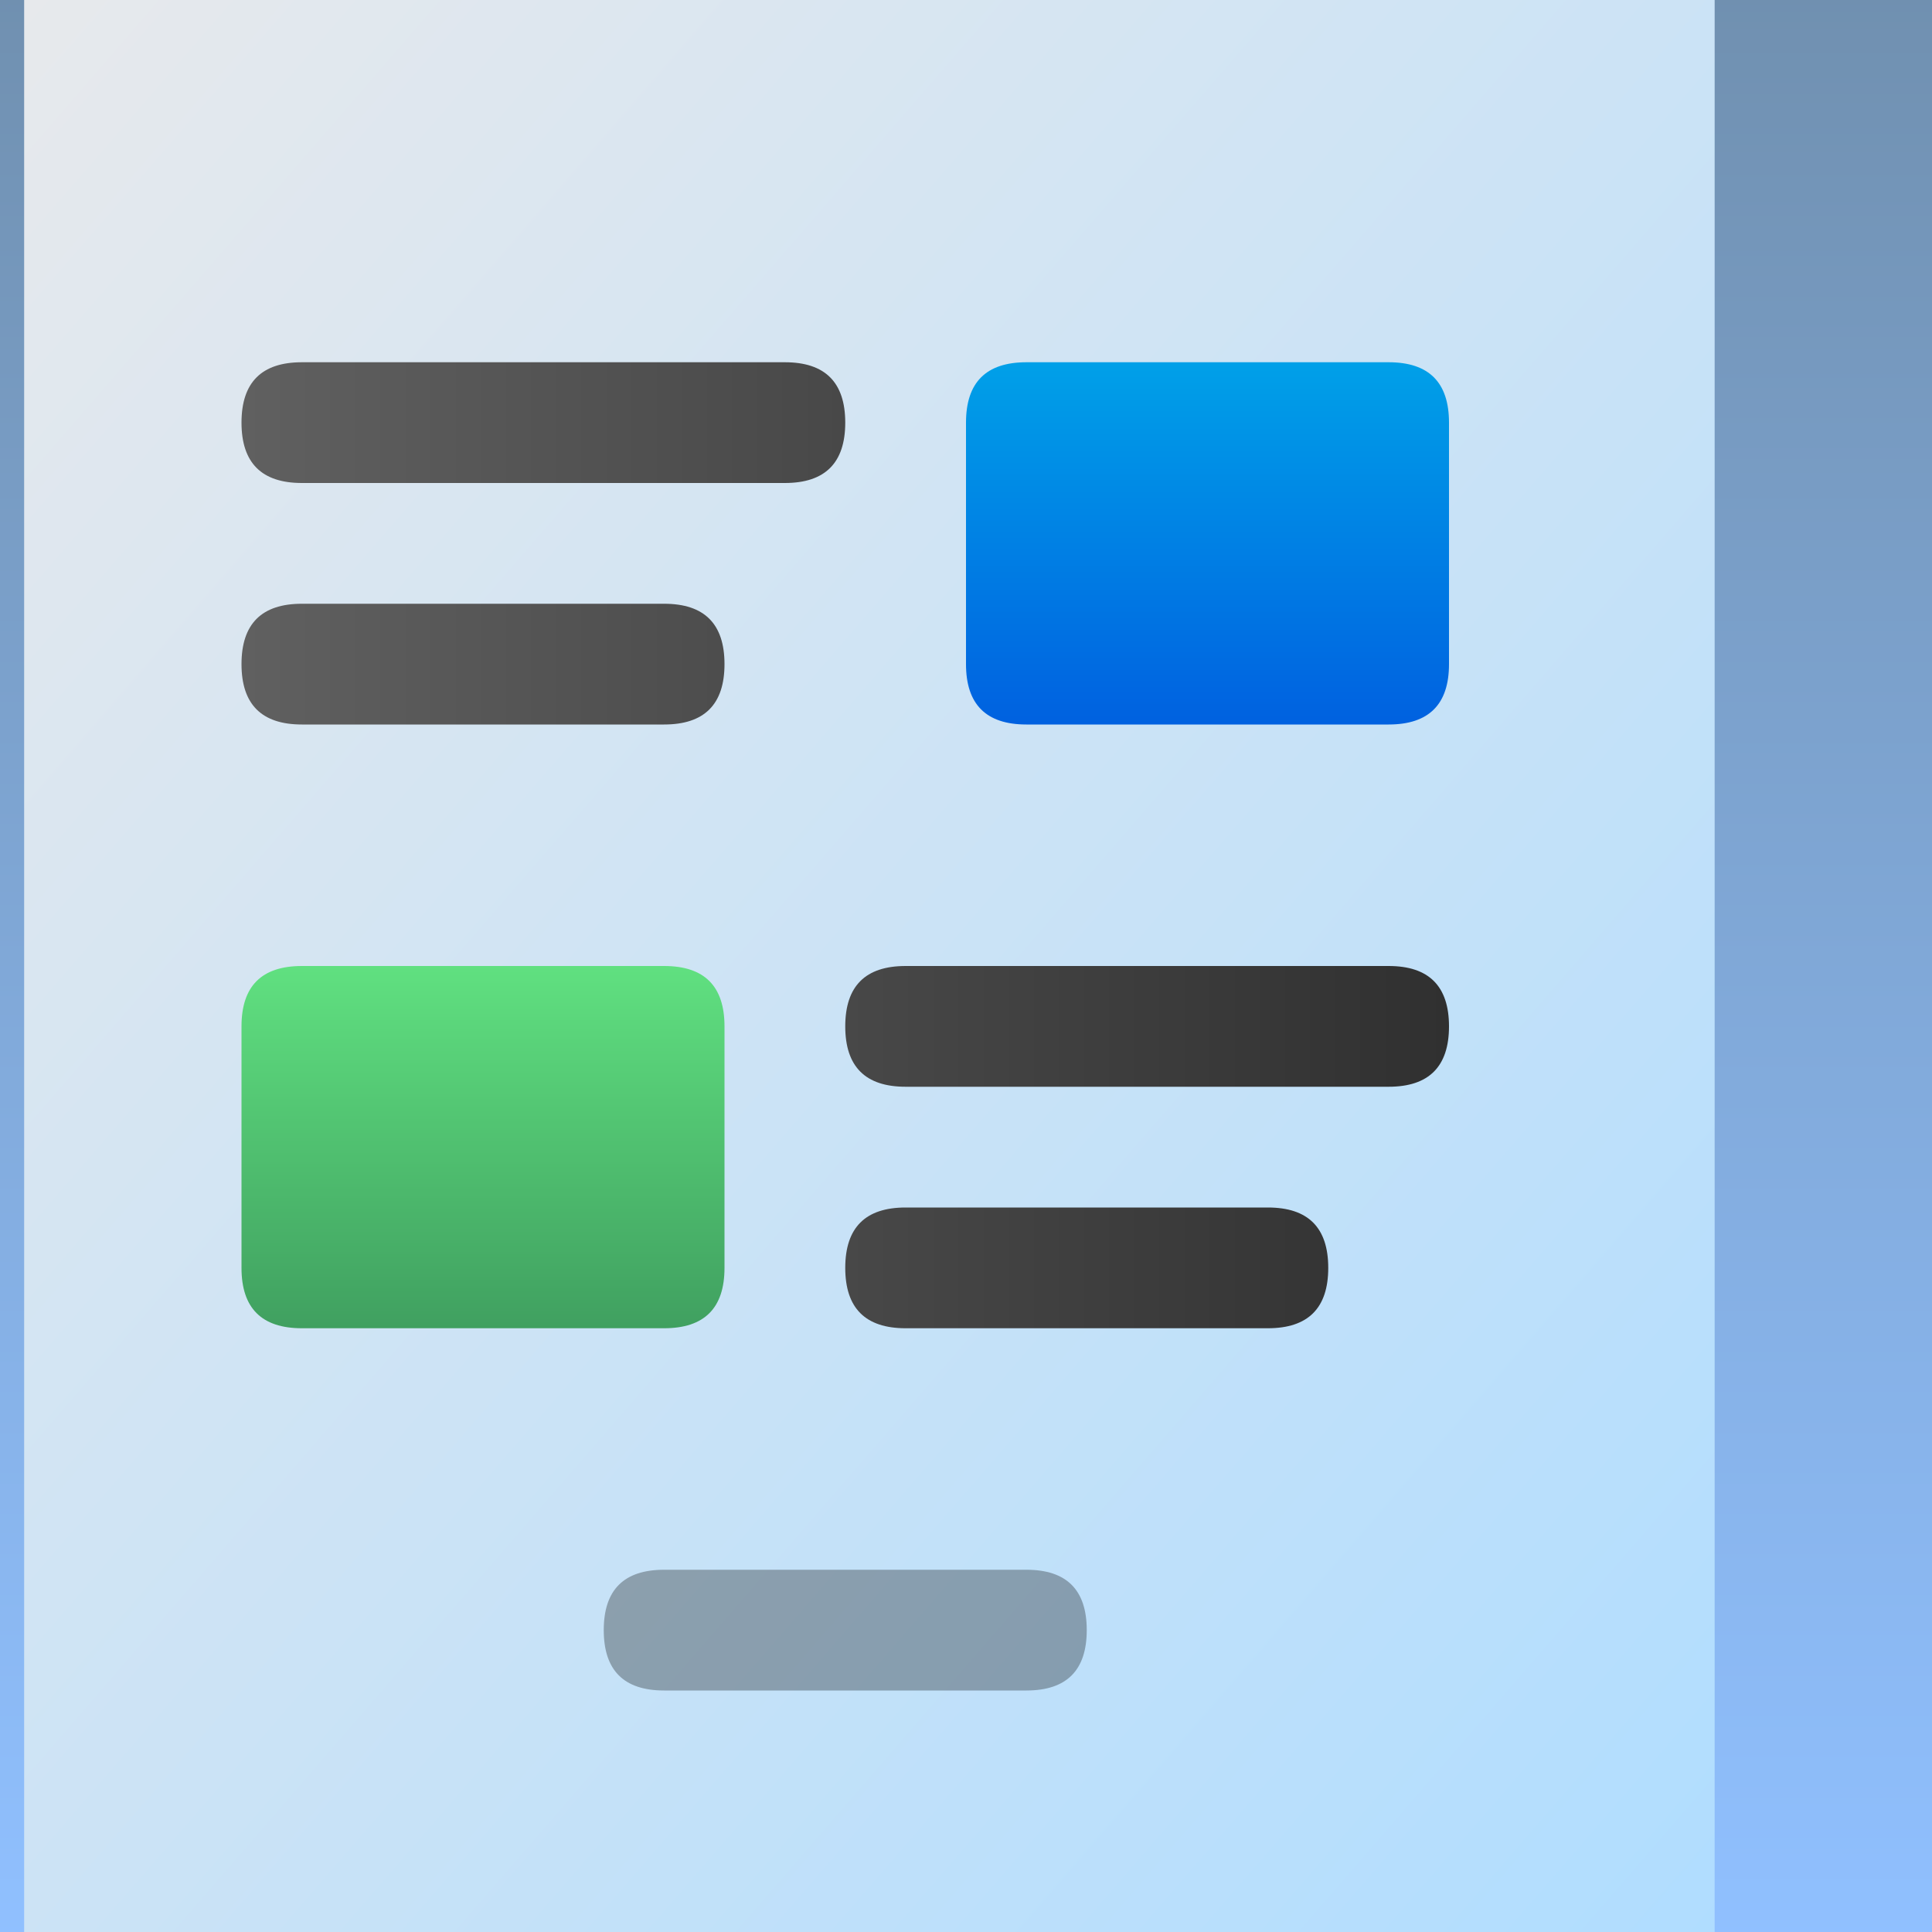 <?xml version="1.0" encoding="UTF-8" standalone="no"?>
<svg
   viewBox="0 0 16 16"
   width="16"
   height="16"
   version="1.1"
   id="svg18"
   sodipodi:docname="newspaper.svg"
   inkscape:version="1.1.2 (0a00cf5339, 2022-02-04)"
   xmlns:inkscape="http://www.inkscape.org/namespaces/inkscape"
   xmlns:sodipodi="http://sodipodi.sourceforge.net/DTD/sodipodi-0.dtd"
   xmlns="http://www.w3.org/2000/svg"
   xmlns:svg="http://www.w3.org/2000/svg"
   xmlns:rdf="http://www.w3.org/1999/02/22-rdf-syntax-ns#"
   xmlns:cc="http://creativecommons.org/ns#"
   xmlns:dc="http://purl.org/dc/elements/1.1/">
  <defs
     id="defs27">
    <filter
       style="color-interpolation-filters:sRGB;"
       inkscape:label="Drop Shadow"
       id="filter92"
       x="-0.017"
       y="-0.015"
       width="1.049"
       height="1.03">
      <feFlood
         flood-opacity="0.251"
         flood-color="rgb(0,0,0)"
         result="flood"
         id="feFlood82" />
      <feComposite
         in="flood"
         in2="SourceGraphic"
         operator="in"
         result="composite1"
         id="feComposite84" />
      <feGaussianBlur
         in="composite1"
         stdDeviation="0.1"
         result="blur"
         id="feGaussianBlur86" />
      <feOffset
         dx="0.2"
         dy="0"
         result="offset"
         id="feOffset88" />
      <feComposite
         in="SourceGraphic"
         in2="offset"
         operator="over"
         result="composite2"
         id="feComposite90" />
    </filter>
  </defs>
  <sodipodi:namedview
     pagecolor="#ffffff"
     bordercolor="#666666"
     borderopacity="1"
     objecttolerance="10"
     gridtolerance="10"
     guidetolerance="10"
     inkscape:pageopacity="0"
     inkscape:pageshadow="2"
     inkscape:window-width="922"
     inkscape:window-height="480"
     id="namedview20"
     showgrid="false"
     inkscape:zoom="14.75"
     inkscape:cx="8.0338983"
     inkscape:cy="6.440678"
     inkscape:window-x="0"
     inkscape:window-y="0"
     inkscape:window-maximized="0"
     inkscape:current-layer="svg18"
     inkscape:pagecheckerboard="0" />
  <linearGradient
     id="g0"
     x1="0%"
     y1="0%"
     x2="0%"
     y2="100%">
    <stop
       offset="0%"
       style="stop-color:#7090b0;stop-opacity:1"
       id="stop2" />
    <stop
       offset="100%"
       style="stop-color:#90c0ff;stop-opacity:1"
       id="stop4" />
  </linearGradient>
  <linearGradient
     id="g1"
     x1="0%"
     y1="0%"
     x2="100%"
     y2="100%">
    <stop
       offset="0%"
       style="stop-color:#e7e9ec;stop-opacity:1"
       id="stop7" />
    <stop
       offset="100%"
       style="stop-color:#b0ddff;stop-opacity:1"
       id="stop9" />
  </linearGradient>
  <linearGradient
     id="g2"
     x1="0%"
     y1="0%"
     x2="100%"
     y2="0%">
    <stop
       offset="0%"
       style="stop-color:#606060;stop-opacity:1"
       id="stop23" />
    <stop
       offset="100%"
       style="stop-color:#303030;stop-opacity:1"
       id="stop25" />
  </linearGradient>
  <linearGradient
     id="g3"
     x1="0%"
     y1="0%"
     x2="0%"
     y2="100%">
    <stop
       offset="0%"
       style="stop-color:#00a0e8;stop-opacity:1"
       id="stop28" />
    <stop
       offset="100%"
       style="stop-color:#0061e0;stop-opacity:1"
       id="stop30" />
  </linearGradient>
  <linearGradient
     id="g4"
     x1="0%"
     y1="0%"
     x2="0%"
     y2="100%">
    <stop
       offset="0%"
       style="stop-color:#60e080;stop-opacity:1"
       id="stop33" />
    <stop
       offset="100%"
       style="stop-color:#40a060;stop-opacity:1"
       id="stop35" />
  </linearGradient>
  <style
     id="style12">
    .ac-color {
      fill: url(#g0);
    }
    .ac-color1 {
      fill: url(#g1);
    }
    .ac-color2 {
      fill: url(#g2);
    }
    .ac-color3 {
      fill: url(#g3);
    }
    .ac-color4 {
      fill: url(#g4);
    }
    .ac-color5 {
      fill: #000;
      opacity: 0.3;
    }
  </style>
  <path
     d="M0 0 16 0 16 16 0 16 0 0"
     class="ac-color"
     id="path14" />
  <path
     d="M0 0 14 0 14 16 0 16 0 0"
     class="ac-color1"
     id="path16"
     style="filter:url(#filter92)" />
  <path
     d="M2.5 3 6.5 3Q7 3 7 3.5 7 4 6.5 4L2.5 4Q2 4 2 3.5 2 3 2.5 3M2.5 5 5.5 5Q6 5 6 5.5 6 6 5.5 6L2.5 6Q2 6 2 5.5 2 5 2.5 5M7.5 8 11.5 8Q12 8 12 8.5 12 9 11.5 9L7.5 9Q7 9 7 8.5 7 8 7.5 8M7.5 10 10.5 10Q11 10 11 10.5 11 11 10.5 11L7.5 11Q7 11 7 10.5 7 10 7.5 10"
     class="ac-color2"
     id="path18" />
  <path
     d="M8.5 3 11.5 3Q12 3 12 3.5L12 5.5Q12 6 11.5 6L8.5 6Q8 6 8 5.5L8 3.5Q8 3 8.5 3"
     class="ac-color3"
     id="path20" />
  <path
     d="M2.5 8 5.5 8Q6 8 6 8.5L6 10.5Q6 11 5.5 11L2.5 11Q2 11 2 10.5L2 8.5Q2 8 2.5 8"
     class="ac-color4"
     id="path22" />
  <path
     d="M5.5 13 8.5 13Q9 13 9 13.5 9 14 8.5 14L5.5 14Q5 14 5 13.5 5 13 5.5 13"
     class="ac-color5"
     id="path24" />
</svg>
